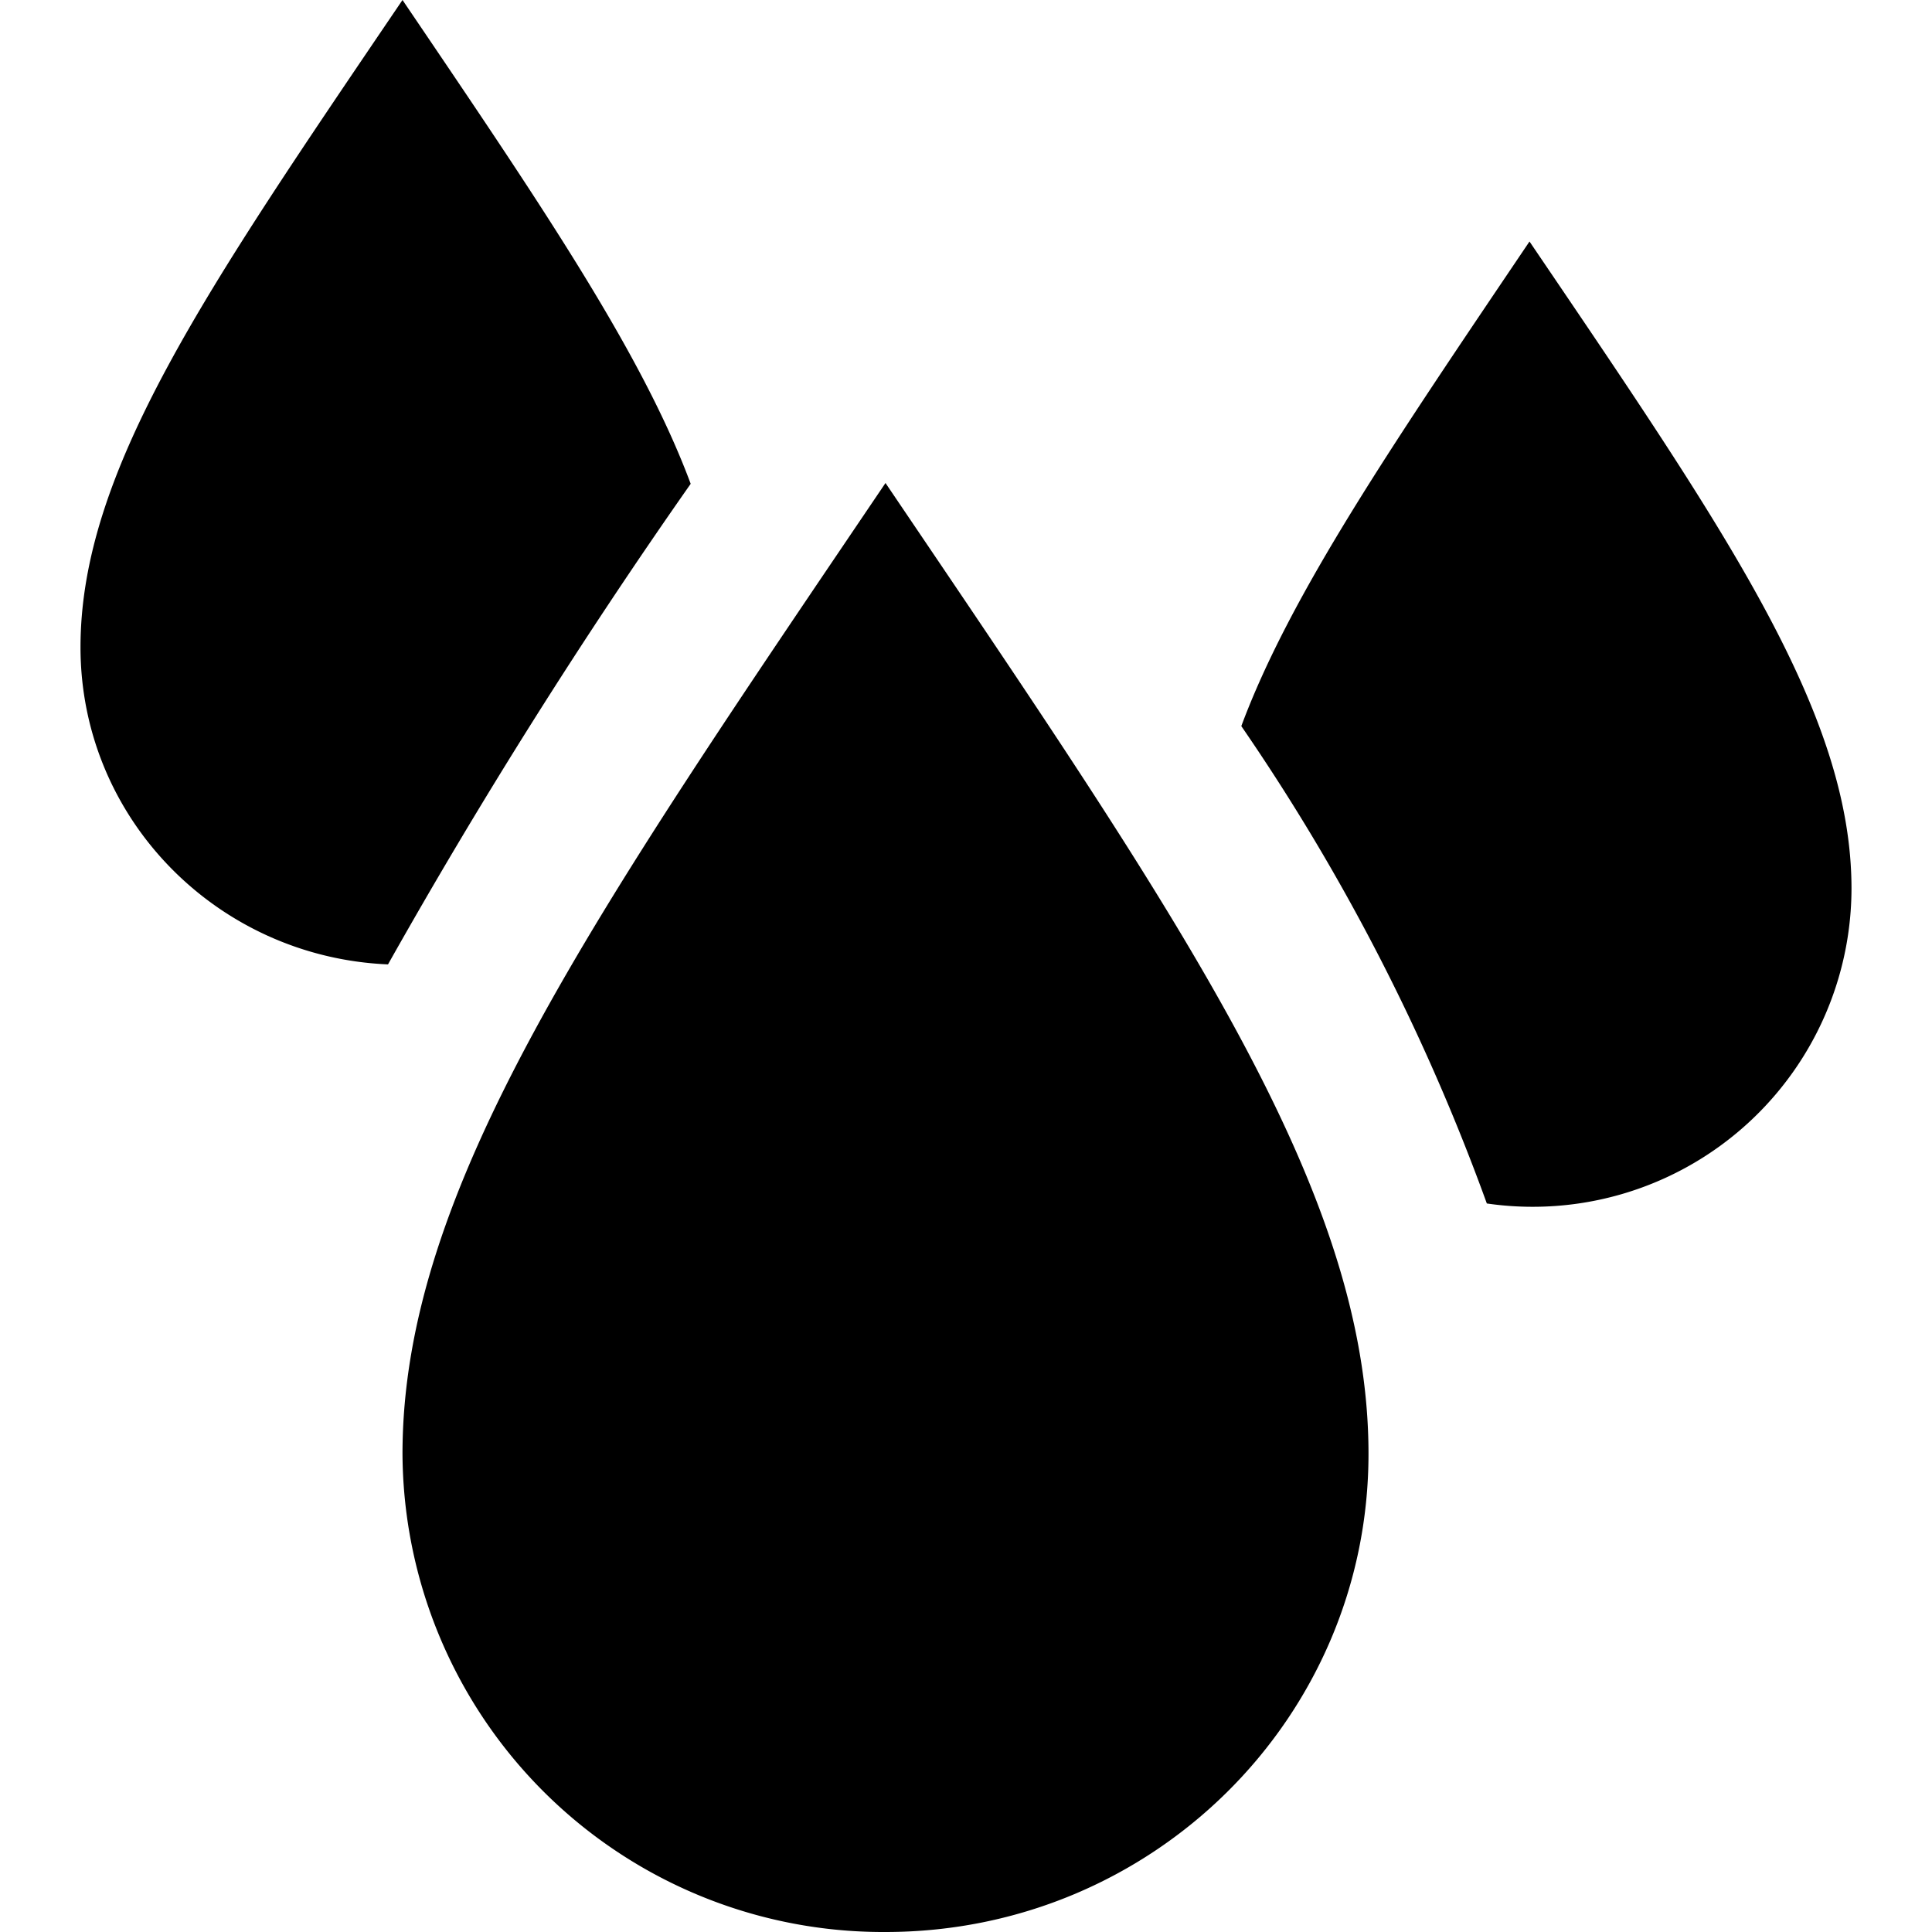 <svg xmlns="http://www.w3.org/2000/svg" viewBox="0 0 24 24">
  <path d="M11 6c-3.65 5.4-6 8.77-6 12.06A5.97 5.97 0 0 0 11 24c3.32 0 6-2.66 6-5.94 0-3.29-2.35-6.66-6-12.06zm-2.42.01C7.97 4.37 6.7 2.51 5 0 2.56 3.6 1 5.85 1 8.04c0 2.13 1.7 3.85 3.82 3.94a71.4 71.4 0 0 1 3.76-5.97zM19 3c-1.7 2.52-2.97 4.38-3.58 6.02a26.2 26.2 0 0 1 3.05 5.93A3.96 3.96 0 0 0 23 11.04C23 8.85 21.44 6.6 19 3z"/>
</svg>
